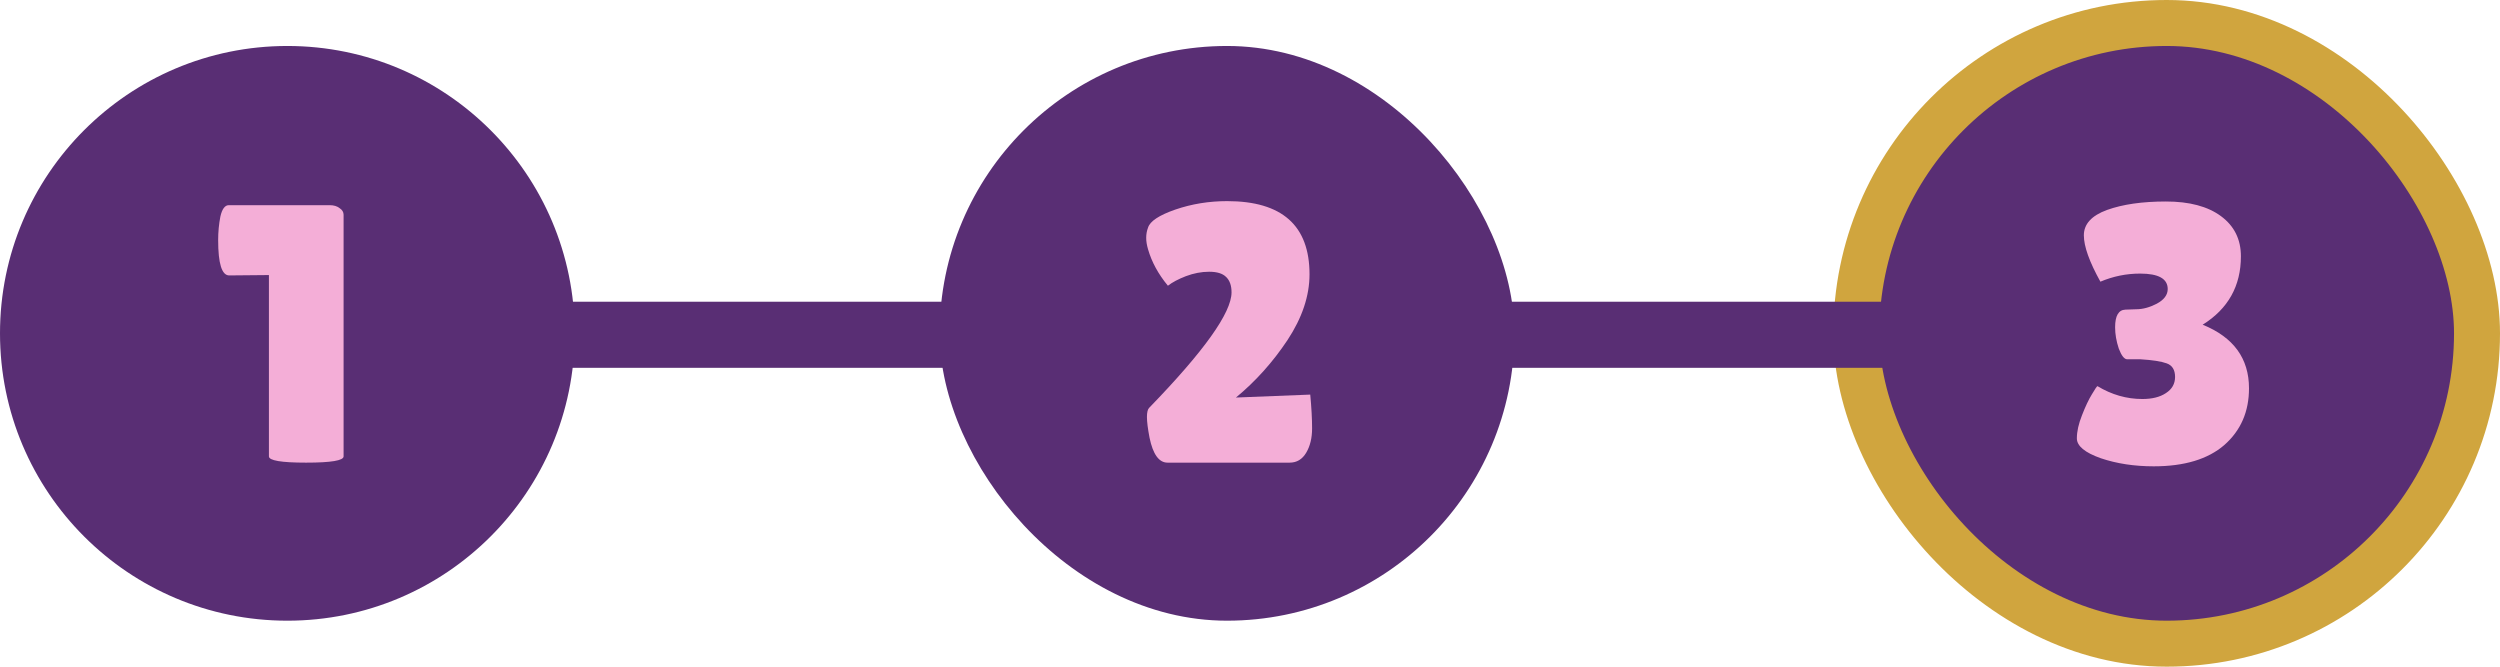 <svg width="870" height="232" viewBox="0 0 870 232" fill="none" xmlns="http://www.w3.org/2000/svg">
<path d="M0 116C0 60.772 44.772 16 100 16C155.228 16 200 60.772 200 116C200 171.228 155.228 216 100 216C44.772 216 0 171.228 0 116Z" fill="#592E74"/>
<path d="M119.568 158.824C119.568 160.275 115.216 161 106.512 161C97.893 161 93.584 160.275 93.584 158.824V95.72L79.76 95.848C77.2 95.848 75.92 91.752 75.92 83.56C75.92 80.744 76.176 78.013 76.688 75.368C77.285 72.723 78.267 71.4 79.632 71.4H114.704C116.155 71.4 117.307 71.741 118.16 72.424C119.099 73.021 119.568 73.789 119.568 74.728V158.824Z" fill="#F4AED7"/>
<rect x="327" y="16" width="200" height="200" rx="100" fill="#592E74"/>
<path d="M448.799 161H406.303C403.316 161 401.226 158.099 400.031 152.296C399.434 149.139 399.135 146.749 399.135 145.128C399.135 143.507 399.391 142.44 399.903 141.928C419.018 122.216 428.575 108.819 428.575 101.736C428.575 99.347 427.935 97.555 426.655 96.36C425.46 95.165 423.498 94.568 420.767 94.568C418.122 94.568 415.434 95.08 412.703 96.104C410.058 97.128 407.967 98.237 406.431 99.432C403.103 95.421 400.799 91.197 399.519 86.76C399.092 85.309 398.879 83.987 398.879 82.792C398.879 81.512 399.092 80.317 399.519 79.208C400.202 76.989 403.359 74.899 408.991 72.936C414.708 70.973 420.724 69.992 427.039 69.992C446.154 69.992 455.711 78.483 455.711 95.464C455.711 102.973 453.151 110.611 448.031 118.376C442.911 126.056 436.938 132.712 430.111 138.344L455.967 137.32C456.394 141.843 456.607 145.768 456.607 149.096C456.607 152.424 455.924 155.24 454.559 157.544C453.194 159.848 451.274 161 448.799 161Z" fill="#F4AED7"/>
<rect x="646" y="8" width="216" height="216" rx="108" fill="#592E74"/>
<rect x="646" y="8" width="216" height="216" rx="108" stroke="#D0A53E" stroke-width="16"/>
<path d="M722.748 152.552C722.748 150.163 723.345 147.475 724.54 144.488C725.734 141.416 726.886 138.984 727.996 137.192C729.105 135.315 729.745 134.376 729.916 134.376C734.865 137.363 740.07 138.856 745.532 138.856C748.945 138.856 751.676 138.173 753.724 136.808C755.857 135.443 756.924 133.565 756.924 131.176C756.924 128.701 755.942 127.123 753.979 126.44C752.102 125.757 749.073 125.288 744.892 125.032H740.284C739.26 125.032 738.278 123.795 737.34 121.32C736.486 118.76 736.06 116.285 736.06 113.896C736.06 109.885 737.254 107.837 739.644 107.752L743.356 107.624C745.66 107.624 748.049 106.984 750.524 105.704C753.084 104.339 754.364 102.632 754.364 100.584C754.364 97 751.164 95.208 744.764 95.208C739.985 95.208 735.377 96.147 730.94 98.024C727.1 91.112 725.18 85.736 725.18 81.896C725.18 77.971 727.868 75.027 733.244 73.064C738.705 71.101 745.532 70.12 753.724 70.12C761.916 70.12 768.316 71.827 772.924 75.24C777.532 78.653 779.836 83.304 779.836 89.192C779.836 99.517 775.398 107.453 766.524 113C777.276 117.352 782.652 124.733 782.652 135.144C782.652 143.251 779.793 149.821 774.076 154.856C768.358 159.805 760.166 162.28 749.5 162.28C742.758 162.28 736.614 161.341 731.068 159.464C725.521 157.501 722.748 155.197 722.748 152.552Z" fill="#F4AED7"/>
<rect x="515" y="105" width="150" height="23" fill="#592E74"/>
<rect x="181" y="105" width="150" height="23" fill="#592E74"/>
</svg>
